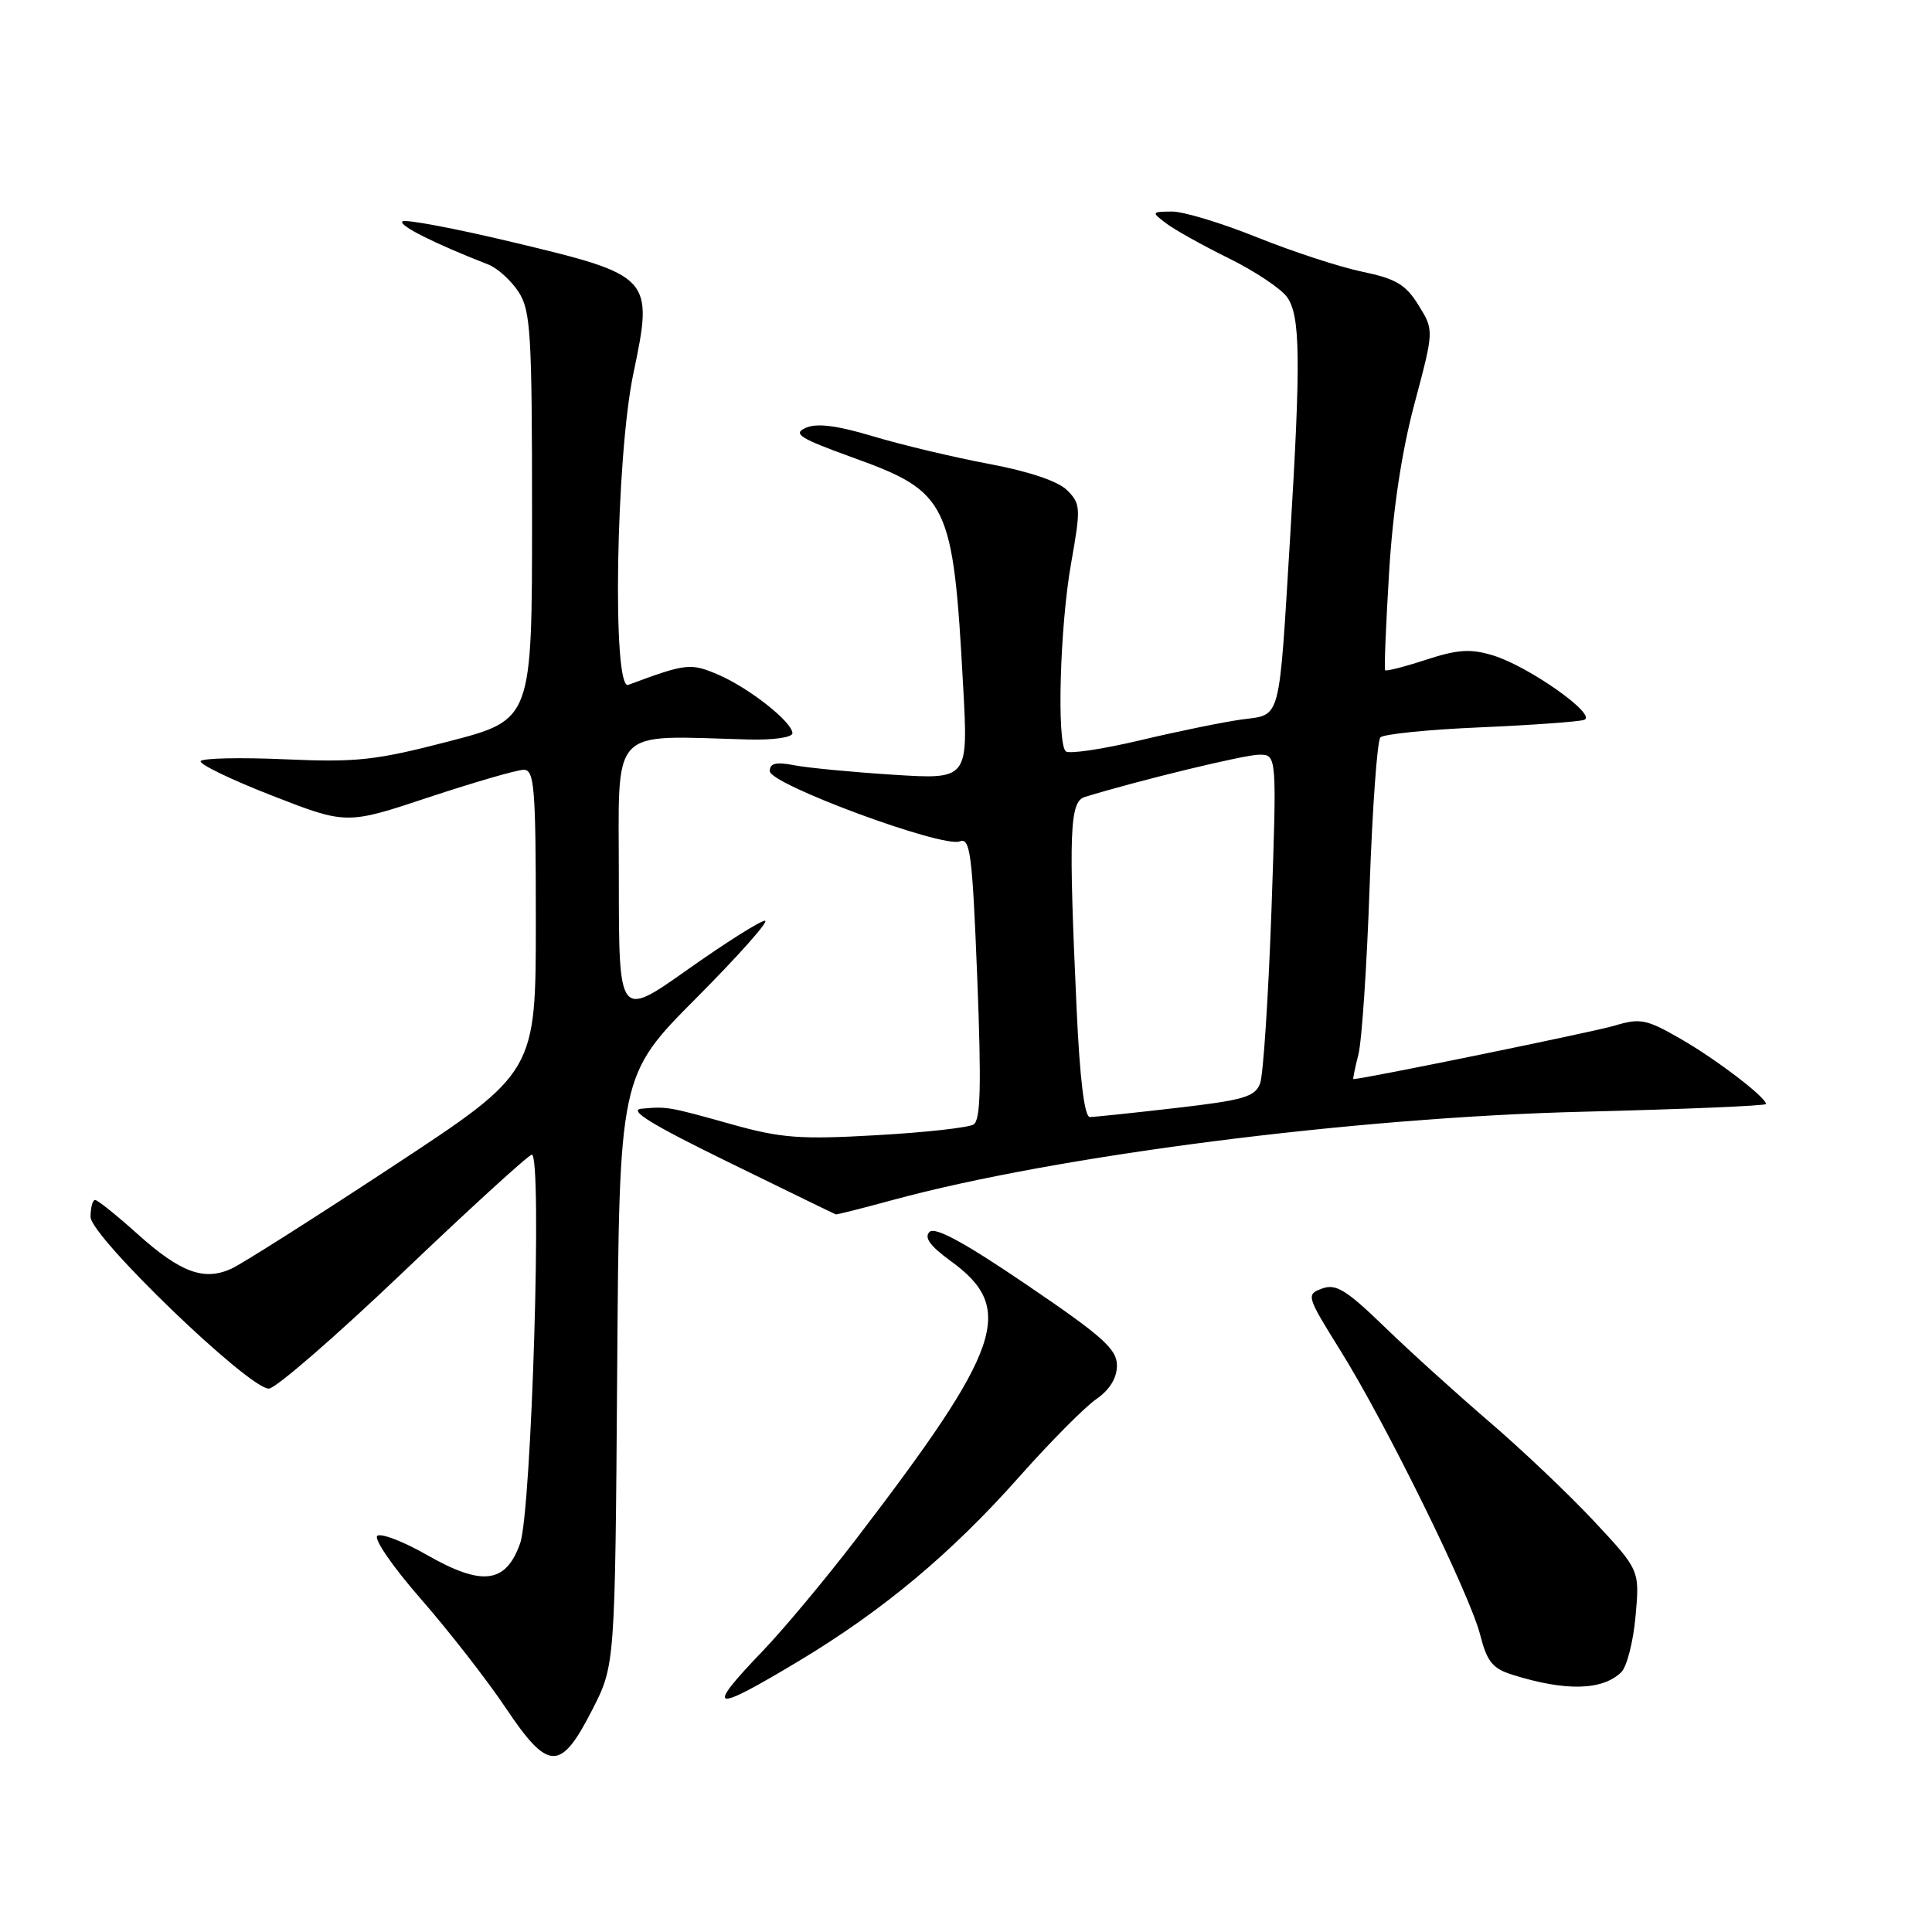 <?xml version="1.0" encoding="UTF-8" standalone="no"?>
<!DOCTYPE svg PUBLIC "-//W3C//DTD SVG 1.1//EN" "http://www.w3.org/Graphics/SVG/1.1/DTD/svg11.dtd" >
<svg xmlns="http://www.w3.org/2000/svg" xmlns:xlink="http://www.w3.org/1999/xlink" version="1.1" viewBox="0 0 256 256">
 <g >
 <path fill="currentColor"
d=" M 78.47 226.57 C 81.50 220.65 81.50 220.65 81.78 181.57 C 82.06 142.50 82.06 142.50 92.26 132.25 C 97.87 126.61 101.97 122.00 101.36 122.00 C 100.76 122.00 96.15 124.91 91.13 128.46 C 82.00 134.92 82.00 134.92 82.00 116.46 C 82.00 95.91 80.52 97.49 99.25 97.99 C 102.45 98.07 105.00 97.71 105.00 97.16 C 105.00 95.68 99.23 91.13 95.13 89.38 C 91.49 87.83 90.90 87.90 83.25 90.75 C 81.10 91.55 81.61 60.53 83.92 49.52 C 86.61 36.72 86.42 36.51 68.06 32.12 C 60.29 30.26 53.66 29.01 53.32 29.34 C 52.80 29.87 57.55 32.26 64.70 35.05 C 65.91 35.52 67.71 37.15 68.70 38.66 C 70.32 41.14 70.50 44.08 70.50 68.39 C 70.50 95.37 70.50 95.37 59.50 98.23 C 49.76 100.76 47.27 101.03 37.77 100.61 C 31.86 100.35 26.83 100.46 26.59 100.85 C 26.35 101.24 30.60 103.30 36.04 105.42 C 45.92 109.27 45.92 109.27 56.86 105.63 C 62.88 103.64 68.52 102.00 69.40 102.00 C 70.81 102.00 71.00 104.35 71.00 122.04 C 71.00 142.08 71.00 142.08 52.08 154.52 C 41.68 161.37 32.04 167.48 30.66 168.11 C 27.02 169.77 23.90 168.61 18.22 163.51 C 15.46 161.03 12.93 159.00 12.60 159.00 C 12.27 159.00 12.00 160.01 12.00 161.25 C 12.01 163.84 32.94 184.00 35.62 184.00 C 36.51 184.00 44.54 177.03 53.48 168.50 C 62.42 159.97 70.07 153.00 70.47 153.00 C 71.87 153.00 70.44 200.18 68.92 204.50 C 67.02 209.85 63.89 210.23 56.50 206.00 C 53.49 204.28 50.57 203.15 50.01 203.49 C 49.45 203.84 52.00 207.56 55.75 211.85 C 59.46 216.10 64.53 222.60 67.00 226.29 C 72.66 234.74 74.28 234.78 78.47 226.57 Z  M 105.92 220.05 C 117.03 213.37 126.07 205.81 135.03 195.71 C 139.14 191.08 143.74 186.44 145.25 185.40 C 147.04 184.16 148.00 182.60 148.00 180.93 C 148.00 178.77 146.12 177.08 136.10 170.28 C 127.78 164.62 123.89 162.51 123.16 163.24 C 122.42 163.98 123.27 165.13 125.97 167.09 C 134.63 173.37 132.87 178.56 113.39 204.00 C 109.39 209.22 103.84 215.87 101.06 218.77 C 93.33 226.83 94.24 227.07 105.92 220.05 Z  M 214.83 221.57 C 215.57 220.85 216.42 217.51 216.72 214.15 C 217.27 208.05 217.27 208.05 211.18 201.53 C 207.83 197.95 201.58 192.02 197.29 188.35 C 193.01 184.67 186.77 179.03 183.44 175.80 C 178.38 170.90 177.01 170.06 175.18 170.74 C 173.05 171.53 173.10 171.71 177.64 179.00 C 183.76 188.84 194.79 211.29 196.14 216.66 C 197.03 220.16 197.78 221.09 200.36 221.90 C 207.44 224.13 212.33 224.01 214.83 221.57 Z  M 118.24 159.02 C 139.91 153.12 179.48 148.05 209.75 147.31 C 223.09 146.98 234.00 146.52 234.00 146.29 C 234.00 145.39 227.41 140.36 222.67 137.64 C 218.15 135.04 217.33 134.88 213.92 135.91 C 211.21 136.72 180.94 142.92 179.33 142.99 C 179.24 143.00 179.53 141.54 179.99 139.75 C 180.45 137.96 181.12 127.95 181.48 117.50 C 181.85 107.05 182.49 98.14 182.91 97.71 C 183.34 97.27 189.27 96.67 196.09 96.38 C 202.92 96.08 209.13 95.64 209.89 95.39 C 211.78 94.80 202.58 88.29 197.82 86.84 C 194.84 85.94 193.15 86.05 188.96 87.42 C 186.11 88.35 183.67 88.97 183.54 88.81 C 183.40 88.64 183.64 82.82 184.06 75.88 C 184.56 67.62 185.72 59.89 187.42 53.51 C 190.02 43.76 190.02 43.76 187.96 40.44 C 186.27 37.70 184.97 36.93 180.49 36.00 C 177.51 35.38 171.24 33.33 166.55 31.44 C 161.86 29.55 156.78 28.01 155.26 28.03 C 152.58 28.06 152.56 28.11 154.50 29.58 C 155.60 30.42 159.34 32.51 162.81 34.22 C 166.28 35.93 169.77 38.26 170.56 39.39 C 172.30 41.88 172.38 47.65 170.96 71.00 C 169.43 96.07 169.82 94.62 164.51 95.34 C 162.07 95.68 155.99 96.92 151.00 98.11 C 146.01 99.29 141.61 99.94 141.21 99.55 C 140.01 98.34 140.45 82.97 141.92 74.68 C 143.23 67.30 143.20 66.76 141.40 64.96 C 140.20 63.76 136.34 62.46 131.00 61.46 C 126.32 60.58 119.43 58.94 115.68 57.81 C 110.87 56.37 108.24 56.04 106.77 56.69 C 104.99 57.48 105.95 58.08 113.09 60.66 C 125.65 65.20 126.30 66.54 127.62 90.89 C 128.30 103.28 128.30 103.28 118.40 102.66 C 112.95 102.31 107.04 101.75 105.25 101.40 C 102.82 100.93 102.00 101.13 102.00 102.18 C 102.00 103.92 124.86 112.37 127.17 111.49 C 128.56 110.95 128.84 113.12 129.49 129.56 C 130.05 143.88 129.94 148.42 129.00 149.00 C 128.33 149.42 122.54 150.06 116.14 150.42 C 106.04 151.00 103.51 150.81 97.00 148.99 C 88.52 146.62 88.42 146.60 85.00 146.91 C 83.19 147.08 86.37 149.03 96.50 153.98 C 104.20 157.75 110.61 160.87 110.74 160.91 C 110.87 160.96 114.25 160.11 118.24 159.02 Z  M 142.66 133.75 C 141.58 110.13 141.73 106.22 143.75 105.60 C 150.91 103.40 164.92 100.00 166.85 100.00 C 169.19 100.00 169.19 100.00 168.47 120.75 C 168.06 132.16 167.39 142.43 166.97 143.56 C 166.30 145.34 164.78 145.78 155.85 146.81 C 150.16 147.47 145.01 148.01 144.41 148.01 C 143.70 148.00 143.08 143.00 142.66 133.75 Z "/>
</g>
</svg>